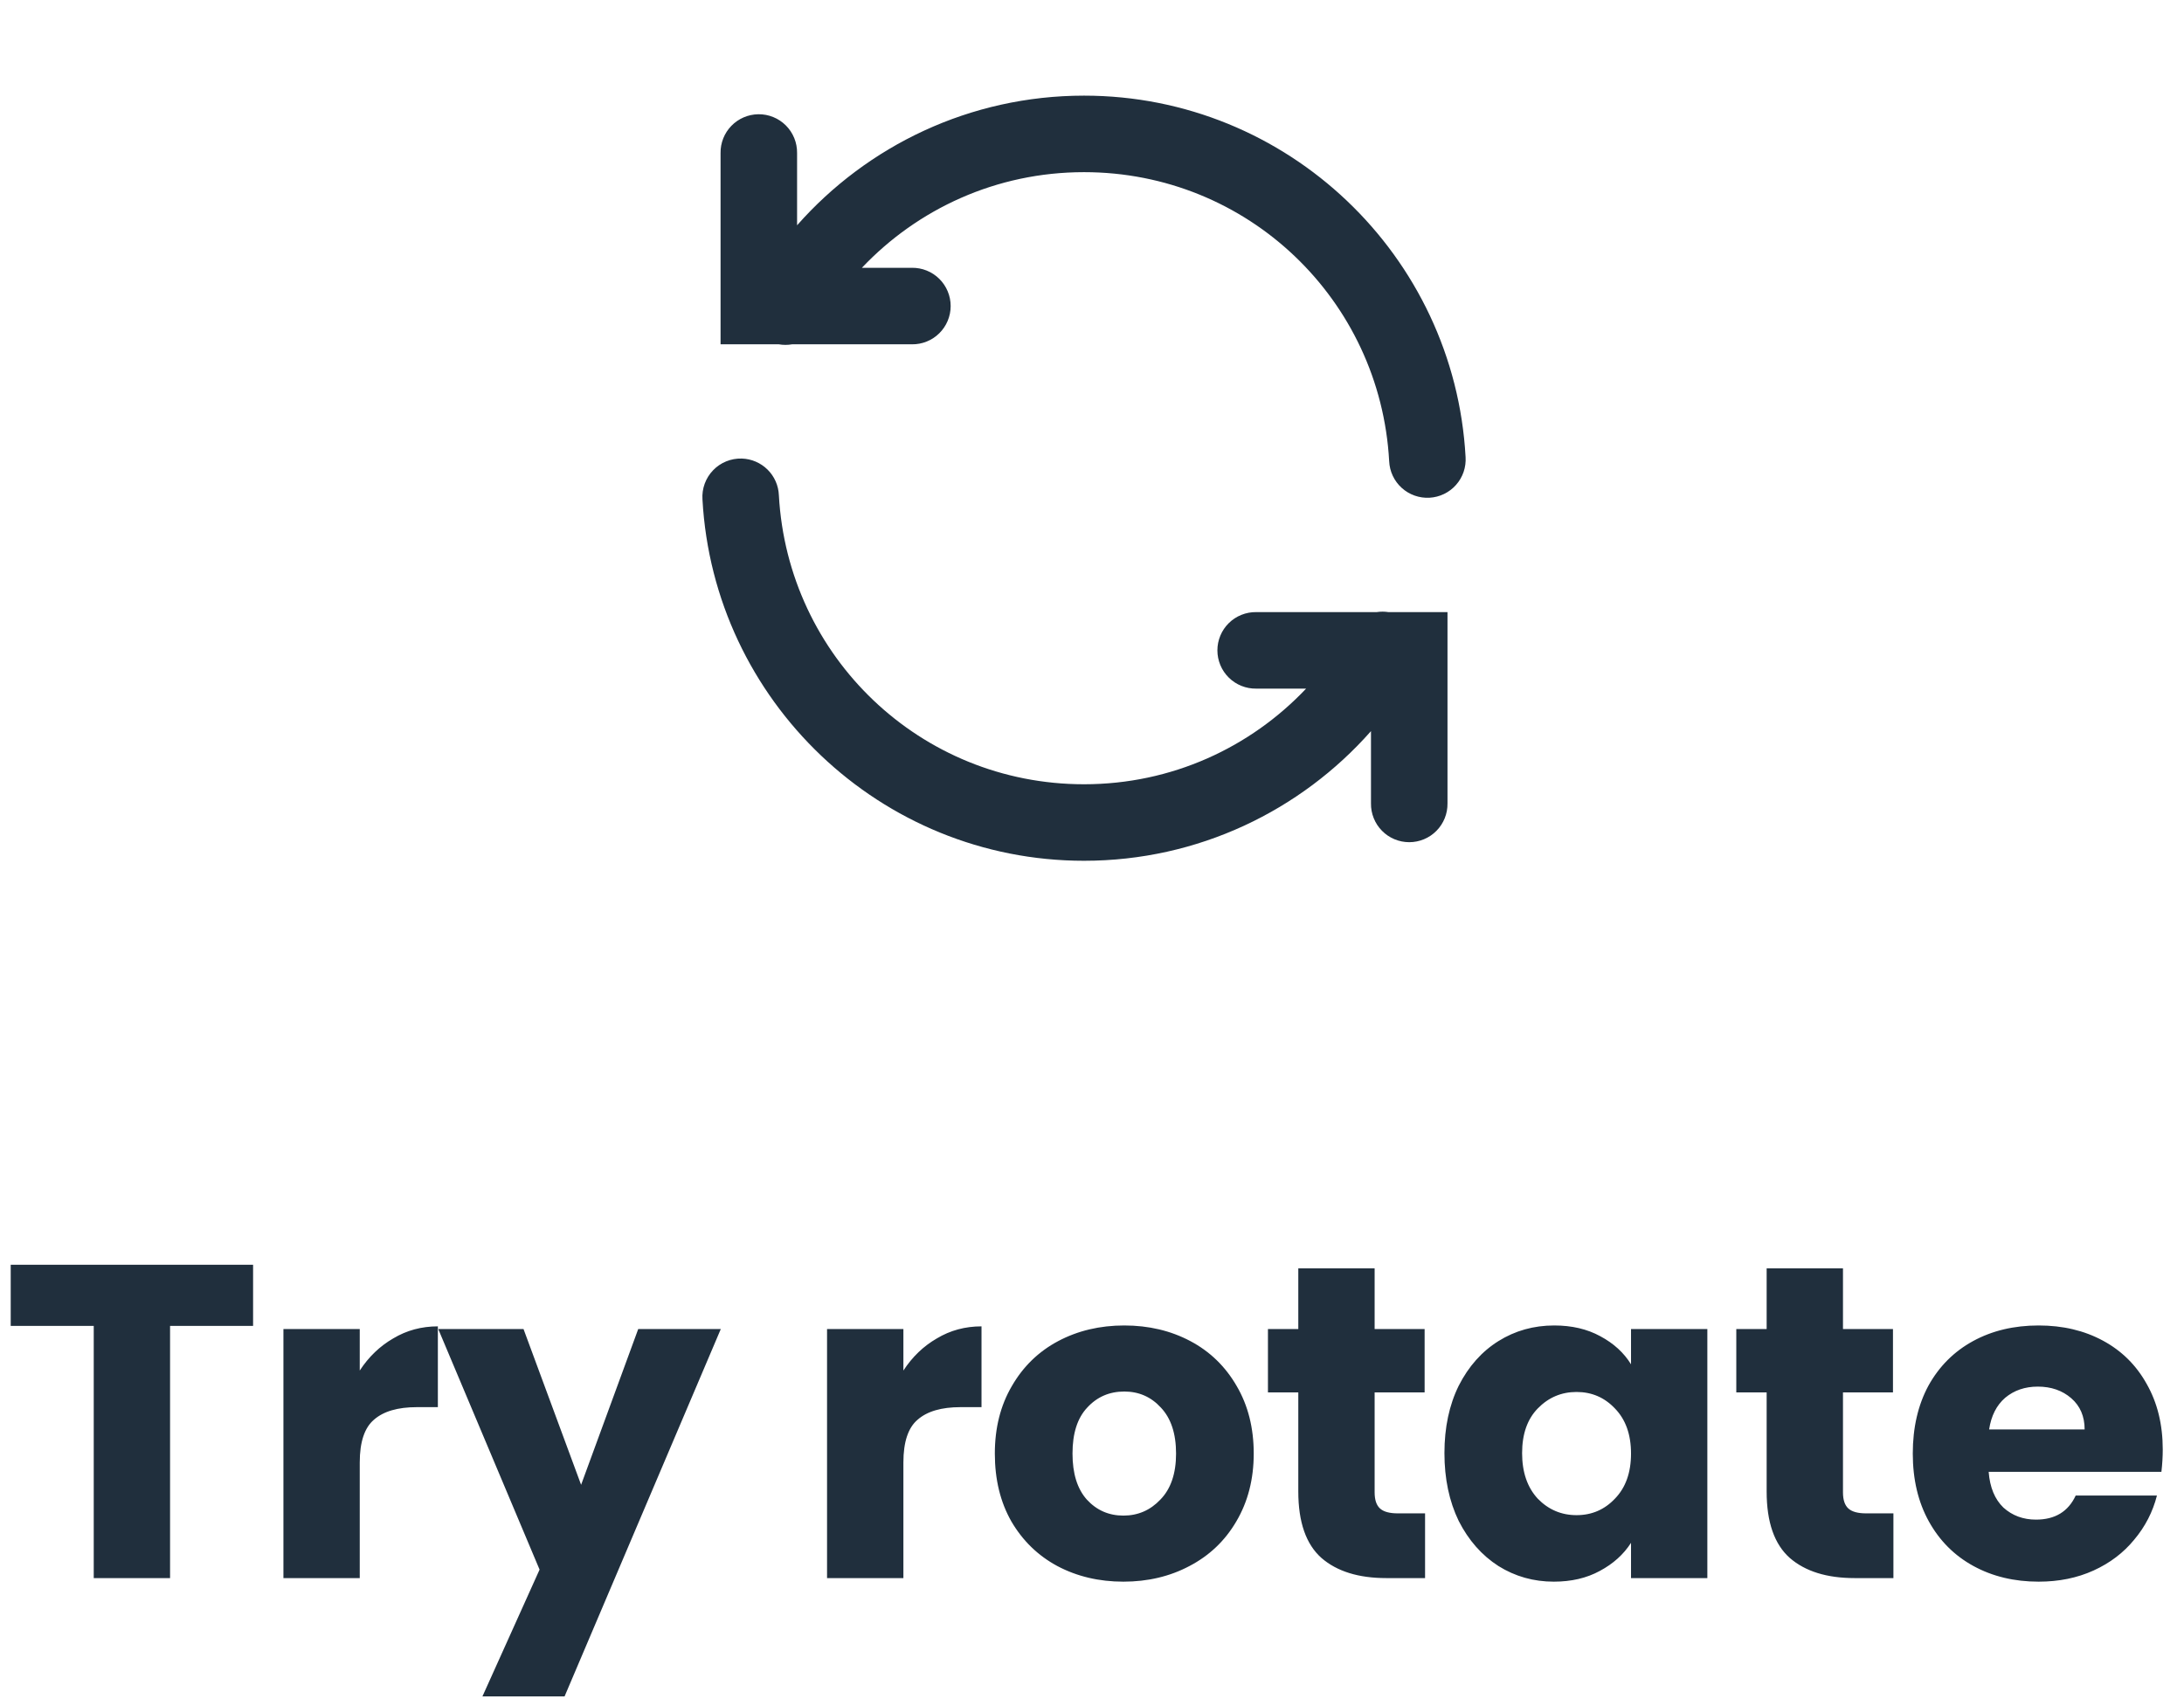 <svg width="137" height="107" viewBox="0 0 137 107" fill="none" xmlns="http://www.w3.org/2000/svg">
<g clip-path="url(#clip0_1_45489)">
<path d="M68 6C60.843 6 54.401 9.146 50 14.133V9.6C50.004 9.279 49.944 8.961 49.823 8.663C49.702 8.366 49.523 8.096 49.296 7.869C49.069 7.642 48.799 7.463 48.502 7.343C48.204 7.222 47.886 7.162 47.565 7.167C46.928 7.177 46.322 7.438 45.879 7.894C45.435 8.35 45.191 8.964 45.2 9.6V21.6H48.856C49.13 21.648 49.411 21.648 49.686 21.6H57.2C57.518 21.605 57.834 21.546 58.129 21.427C58.424 21.309 58.692 21.133 58.919 20.909C59.145 20.686 59.325 20.42 59.448 20.126C59.571 19.833 59.634 19.518 59.634 19.2C59.634 18.882 59.571 18.567 59.448 18.274C59.325 17.98 59.145 17.714 58.919 17.491C58.692 17.267 58.424 17.091 58.129 16.973C57.834 16.854 57.518 16.796 57.2 16.8H54.066C57.561 13.109 62.497 10.8 68 10.8C78.271 10.8 86.585 18.81 87.141 28.931C87.155 29.248 87.231 29.56 87.366 29.847C87.501 30.135 87.692 30.393 87.927 30.606C88.162 30.82 88.437 30.984 88.737 31.09C89.036 31.196 89.353 31.242 89.67 31.225C89.987 31.207 90.298 31.127 90.584 30.989C90.87 30.851 91.126 30.657 91.336 30.419C91.547 30.182 91.708 29.905 91.811 29.604C91.913 29.303 91.955 28.986 91.934 28.669C91.24 16.055 80.778 6 68 6ZM46.531 28.767C46.196 28.757 45.863 28.818 45.553 28.944C45.242 29.071 44.962 29.261 44.73 29.503C44.498 29.744 44.319 30.032 44.204 30.347C44.09 30.662 44.042 30.997 44.065 31.331C44.759 43.945 55.221 54 68 54C75.156 54 81.598 50.854 86 45.867V50.4C85.995 50.718 86.054 51.034 86.173 51.329C86.291 51.624 86.467 51.893 86.691 52.119C86.914 52.346 87.18 52.526 87.473 52.648C87.767 52.771 88.082 52.834 88.4 52.834C88.718 52.834 89.033 52.771 89.326 52.648C89.62 52.526 89.886 52.346 90.109 52.119C90.332 51.893 90.508 51.624 90.627 51.329C90.746 51.034 90.804 50.718 90.8 50.4V38.4H87.094C86.85 38.362 86.602 38.362 86.358 38.4H78.8C78.482 38.395 78.166 38.454 77.871 38.573C77.576 38.691 77.307 38.867 77.081 39.091C76.854 39.314 76.674 39.58 76.552 39.874C76.429 40.167 76.366 40.482 76.366 40.8C76.366 41.118 76.429 41.433 76.552 41.726C76.674 42.02 76.854 42.286 77.081 42.509C77.307 42.733 77.576 42.909 77.871 43.027C78.166 43.146 78.482 43.205 78.8 43.2H81.931C78.436 46.891 73.501 49.2 68 49.2C57.729 49.2 49.415 41.19 48.858 31.069C48.834 30.462 48.58 29.887 48.148 29.46C47.716 29.033 47.138 28.785 46.531 28.767Z" fill="#202F3D"/>
</g>
<path d="M15.876 79.344V83.18H10.668V99H5.88V83.18H0.672V79.344H15.876ZM22.567 85.98C23.127 85.121 23.827 84.449 24.667 83.964C25.507 83.46 26.44 83.208 27.467 83.208V88.276H26.151C24.956 88.276 24.06 88.537 23.463 89.06C22.866 89.564 22.567 90.46 22.567 91.748V99H17.779V83.376H22.567V85.98ZM45.215 83.376L35.416 106.42H30.264L33.847 98.468L27.491 83.376H32.84L36.452 93.148L40.035 83.376H45.215ZM56.669 85.98C57.228 85.121 57.928 84.449 58.769 83.964C59.608 83.46 60.542 83.208 61.569 83.208V88.276H60.252C59.058 88.276 58.162 88.537 57.565 89.06C56.967 89.564 56.669 90.46 56.669 91.748V99H51.88V83.376H56.669V85.98ZM70.469 99.224C68.938 99.224 67.557 98.897 66.325 98.244C65.112 97.591 64.15 96.657 63.441 95.444C62.75 94.231 62.405 92.812 62.405 91.188C62.405 89.583 62.76 88.173 63.469 86.96C64.178 85.728 65.149 84.785 66.381 84.132C67.613 83.479 68.994 83.152 70.525 83.152C72.056 83.152 73.437 83.479 74.669 84.132C75.901 84.785 76.872 85.728 77.581 86.96C78.29 88.173 78.645 89.583 78.645 91.188C78.645 92.793 78.281 94.212 77.553 95.444C76.844 96.657 75.864 97.591 74.613 98.244C73.381 98.897 72 99.224 70.469 99.224ZM70.469 95.08C71.384 95.08 72.158 94.744 72.793 94.072C73.446 93.4 73.773 92.439 73.773 91.188C73.773 89.937 73.456 88.976 72.821 88.304C72.205 87.632 71.44 87.296 70.525 87.296C69.592 87.296 68.817 87.632 68.201 88.304C67.585 88.957 67.277 89.919 67.277 91.188C67.277 92.439 67.576 93.4 68.173 94.072C68.789 94.744 69.554 95.08 70.469 95.08ZM89.393 94.94V99H86.957C85.221 99 83.868 98.58 82.897 97.74C81.927 96.881 81.441 95.491 81.441 93.568V87.352H79.537V83.376H81.441V79.568H86.229V83.376H89.365V87.352H86.229V93.624C86.229 94.091 86.341 94.427 86.565 94.632C86.789 94.837 87.163 94.94 87.685 94.94H89.393ZM90.608 91.16C90.608 89.555 90.907 88.145 91.504 86.932C92.12 85.719 92.951 84.785 93.996 84.132C95.042 83.479 96.208 83.152 97.496 83.152C98.598 83.152 99.559 83.376 100.38 83.824C101.22 84.272 101.864 84.86 102.312 85.588V83.376H107.1V99H102.312V96.788C101.846 97.516 101.192 98.104 100.352 98.552C99.531 99 98.57 99.224 97.468 99.224C96.199 99.224 95.042 98.897 93.996 98.244C92.951 97.572 92.12 96.629 91.504 95.416C90.907 94.184 90.608 92.765 90.608 91.16ZM102.312 91.188C102.312 89.993 101.976 89.051 101.304 88.36C100.651 87.669 99.848 87.324 98.896 87.324C97.944 87.324 97.132 87.669 96.46 88.36C95.807 89.032 95.48 89.965 95.48 91.16C95.48 92.355 95.807 93.307 96.46 94.016C97.132 94.707 97.944 95.052 98.896 95.052C99.848 95.052 100.651 94.707 101.304 94.016C101.976 93.325 102.312 92.383 102.312 91.188ZM118.772 94.94V99H116.336C114.6 99 113.247 98.58 112.276 97.74C111.305 96.881 110.82 95.491 110.82 93.568V87.352H108.916V83.376H110.82V79.568H115.608V83.376H118.744V87.352H115.608V93.624C115.608 94.091 115.72 94.427 115.944 94.632C116.168 94.837 116.541 94.94 117.064 94.94H118.772ZM135.667 90.936C135.667 91.384 135.639 91.851 135.583 92.336H124.747C124.822 93.307 125.13 94.053 125.671 94.576C126.231 95.08 126.912 95.332 127.715 95.332C128.91 95.332 129.74 94.828 130.207 93.82H135.303C135.042 94.847 134.566 95.771 133.875 96.592C133.203 97.413 132.354 98.057 131.327 98.524C130.3 98.991 129.152 99.224 127.883 99.224C126.352 99.224 124.99 98.897 123.795 98.244C122.6 97.591 121.667 96.657 120.995 95.444C120.323 94.231 119.987 92.812 119.987 91.188C119.987 89.564 120.314 88.145 120.967 86.932C121.639 85.719 122.572 84.785 123.767 84.132C124.962 83.479 126.334 83.152 127.883 83.152C129.395 83.152 130.739 83.469 131.915 84.104C133.091 84.739 134.006 85.644 134.659 86.82C135.331 87.996 135.667 89.368 135.667 90.936ZM130.767 89.676C130.767 88.855 130.487 88.201 129.927 87.716C129.367 87.231 128.667 86.988 127.827 86.988C127.024 86.988 126.343 87.221 125.783 87.688C125.242 88.155 124.906 88.817 124.775 89.676H130.767Z" fill="#202F3D"/>
<defs>
<clipPath id="clip0_1_45489">
<rect width="60" height="60" fill="white" transform="translate(38.5)"/>
</clipPath>
</defs>
</svg>
